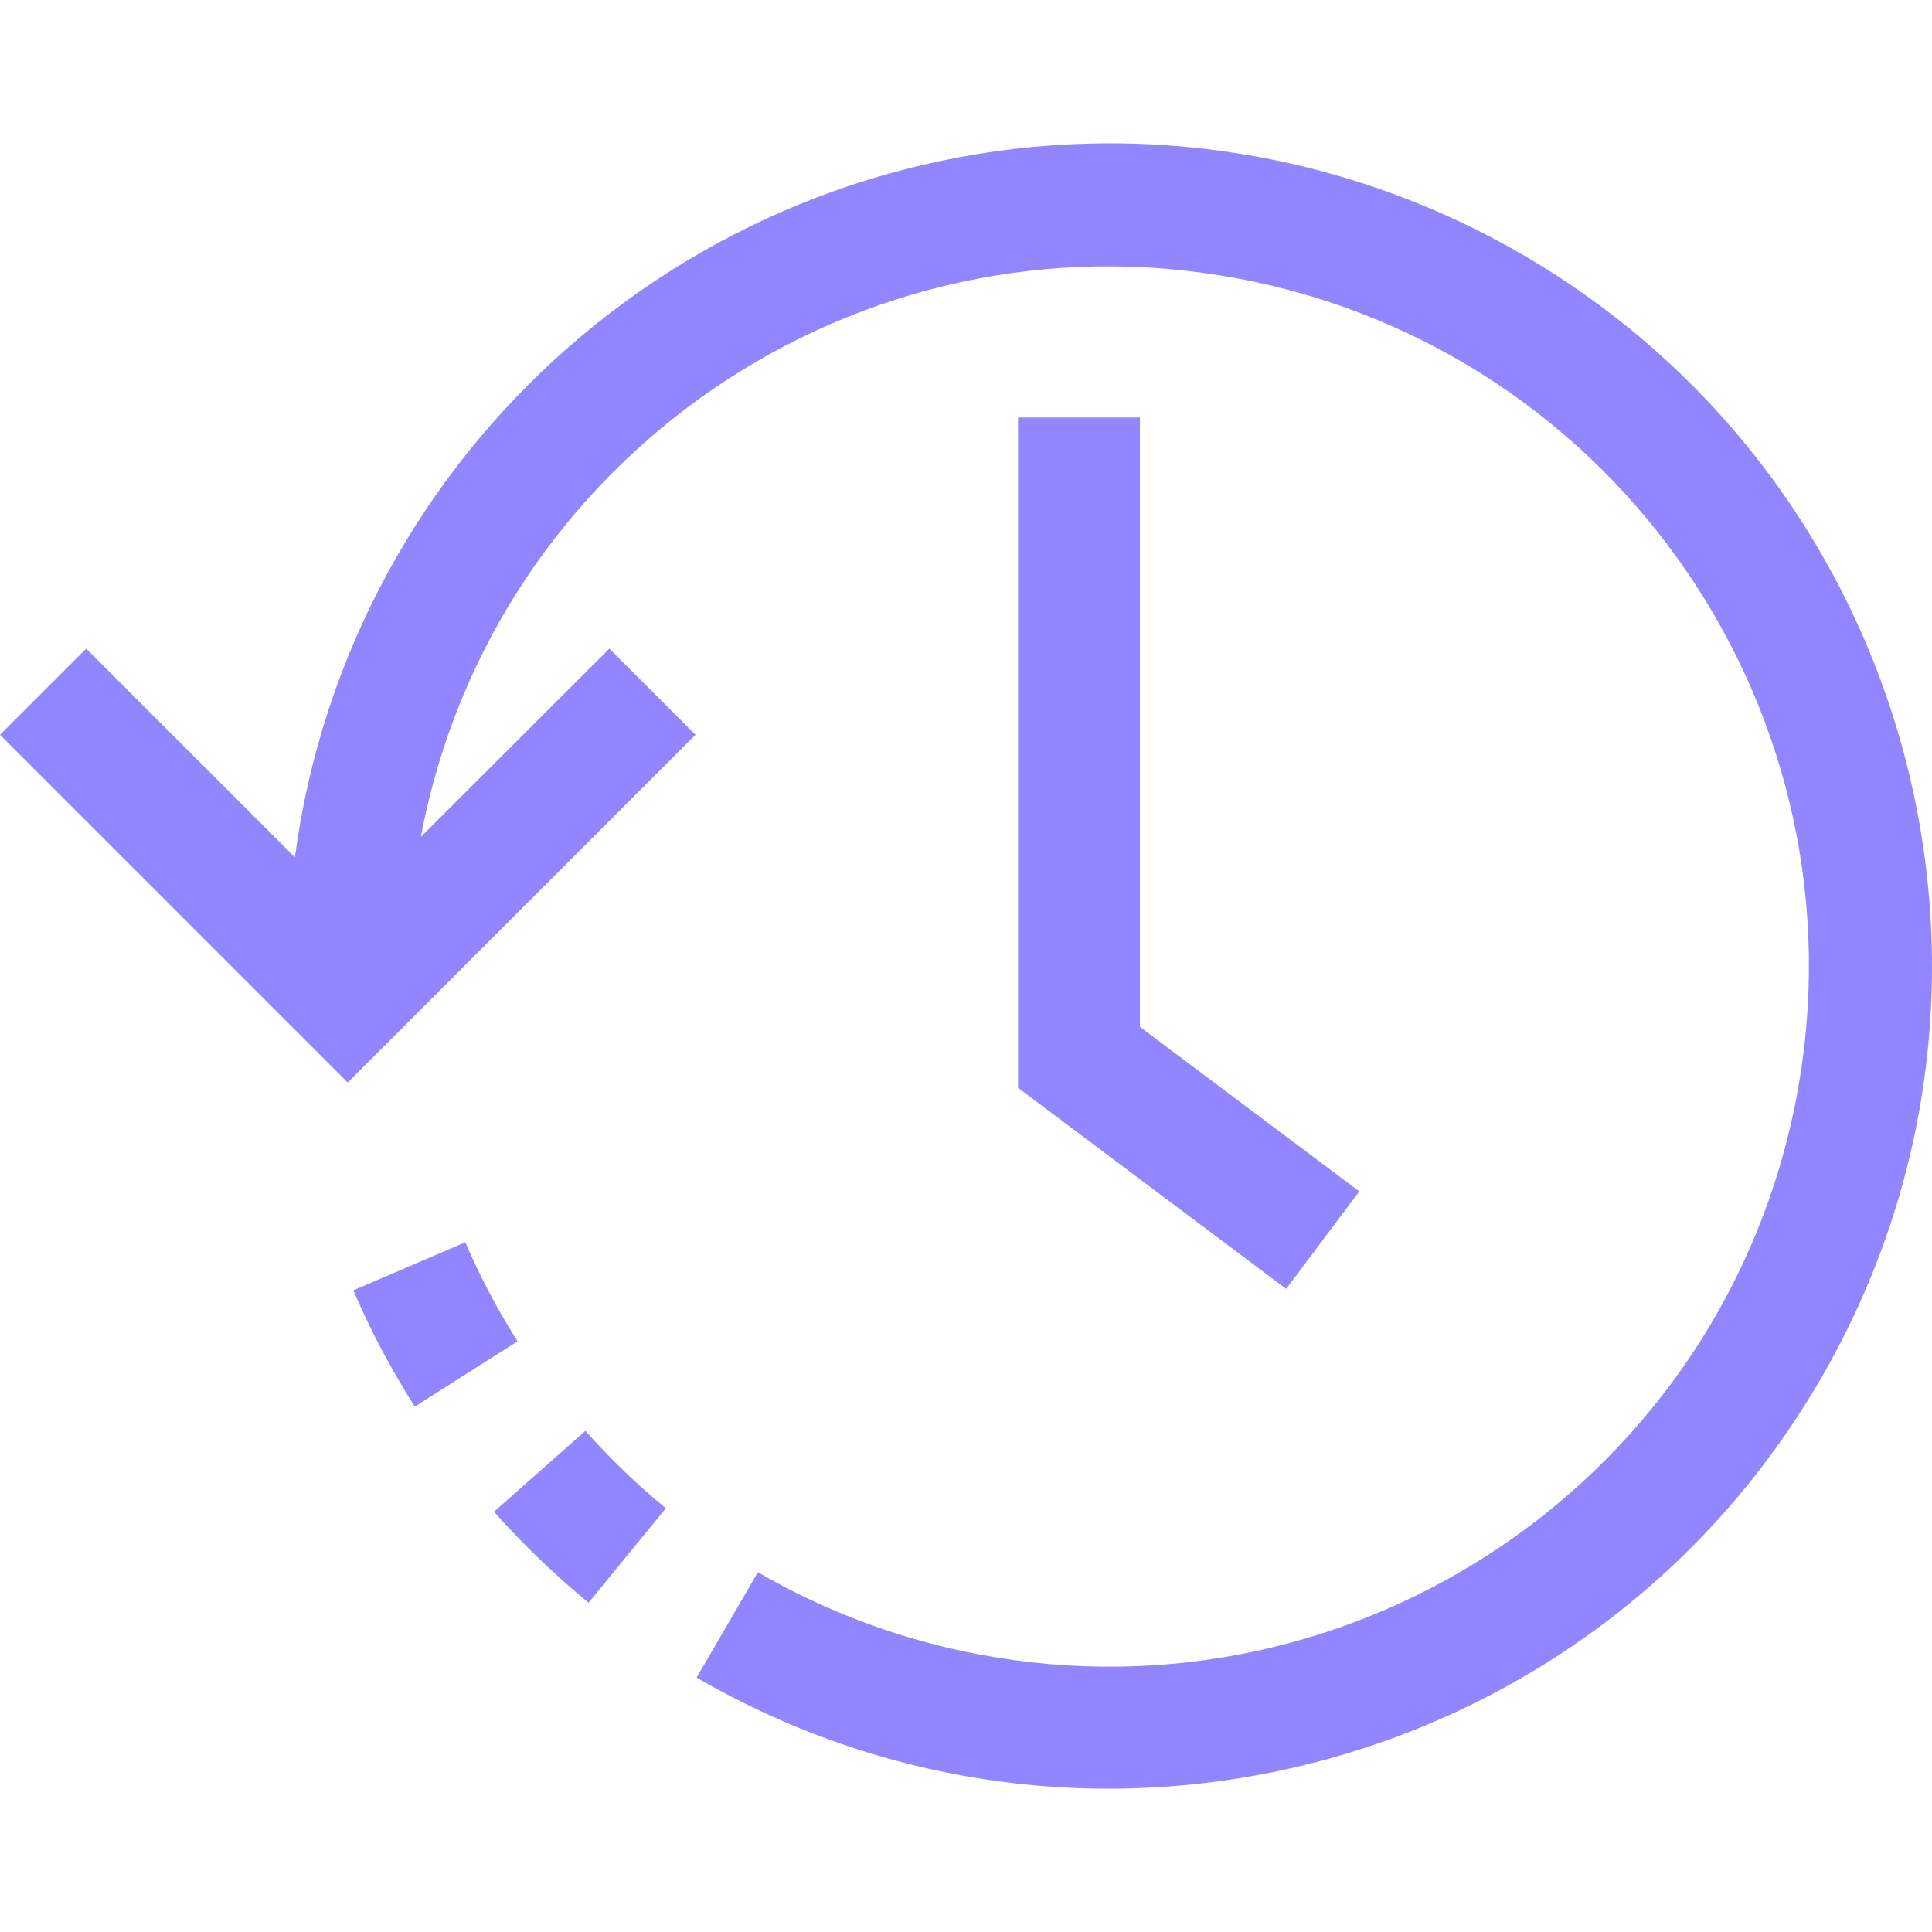 <svg width="86" height="86" viewBox="0 0 86 86" fill="none" xmlns="http://www.w3.org/2000/svg">
<g clip-path="url(#clip0)">
<path d="M26.059 63.69L21.99 67.293C23.285 68.75 24.693 70.104 26.2 71.342L29.639 67.138C28.356 66.085 27.159 64.933 26.059 63.69Z" fill="#9286FF"/>
<path d="M20.712 55.298L15.727 57.438C16.498 59.234 17.413 60.965 18.464 62.614L23.04 59.706C22.147 58.301 21.369 56.827 20.712 55.298Z" fill="#9286FF"/>
<path d="M67.743 11.318C62.165 8.084 55.833 6.381 49.386 6.379C31.049 6.408 15.557 19.988 13.126 38.163L3.835 28.873L0 32.709L15.48 48.189L30.96 32.709L27.125 28.873L18.735 37.252C21.923 20.34 38.217 9.215 55.128 12.402C72.04 15.59 83.166 31.884 79.978 48.796C76.79 65.707 60.496 76.833 43.585 73.645C40.118 72.992 36.787 71.754 33.735 69.986L31.009 74.676C48.505 84.819 70.911 78.859 81.055 61.364C91.198 43.868 85.239 21.462 67.743 11.318Z" fill="#9286FF"/>
<path d="M45.317 18.585V48.422L57.252 57.373L60.507 53.033L50.742 45.709V18.585H45.317Z" fill="#9286FF"/>
</g>
<defs>
<clipPath id="clip0">
<rect width="86" height="86" fill="white"/>
</clipPath>
</defs>
</svg>
